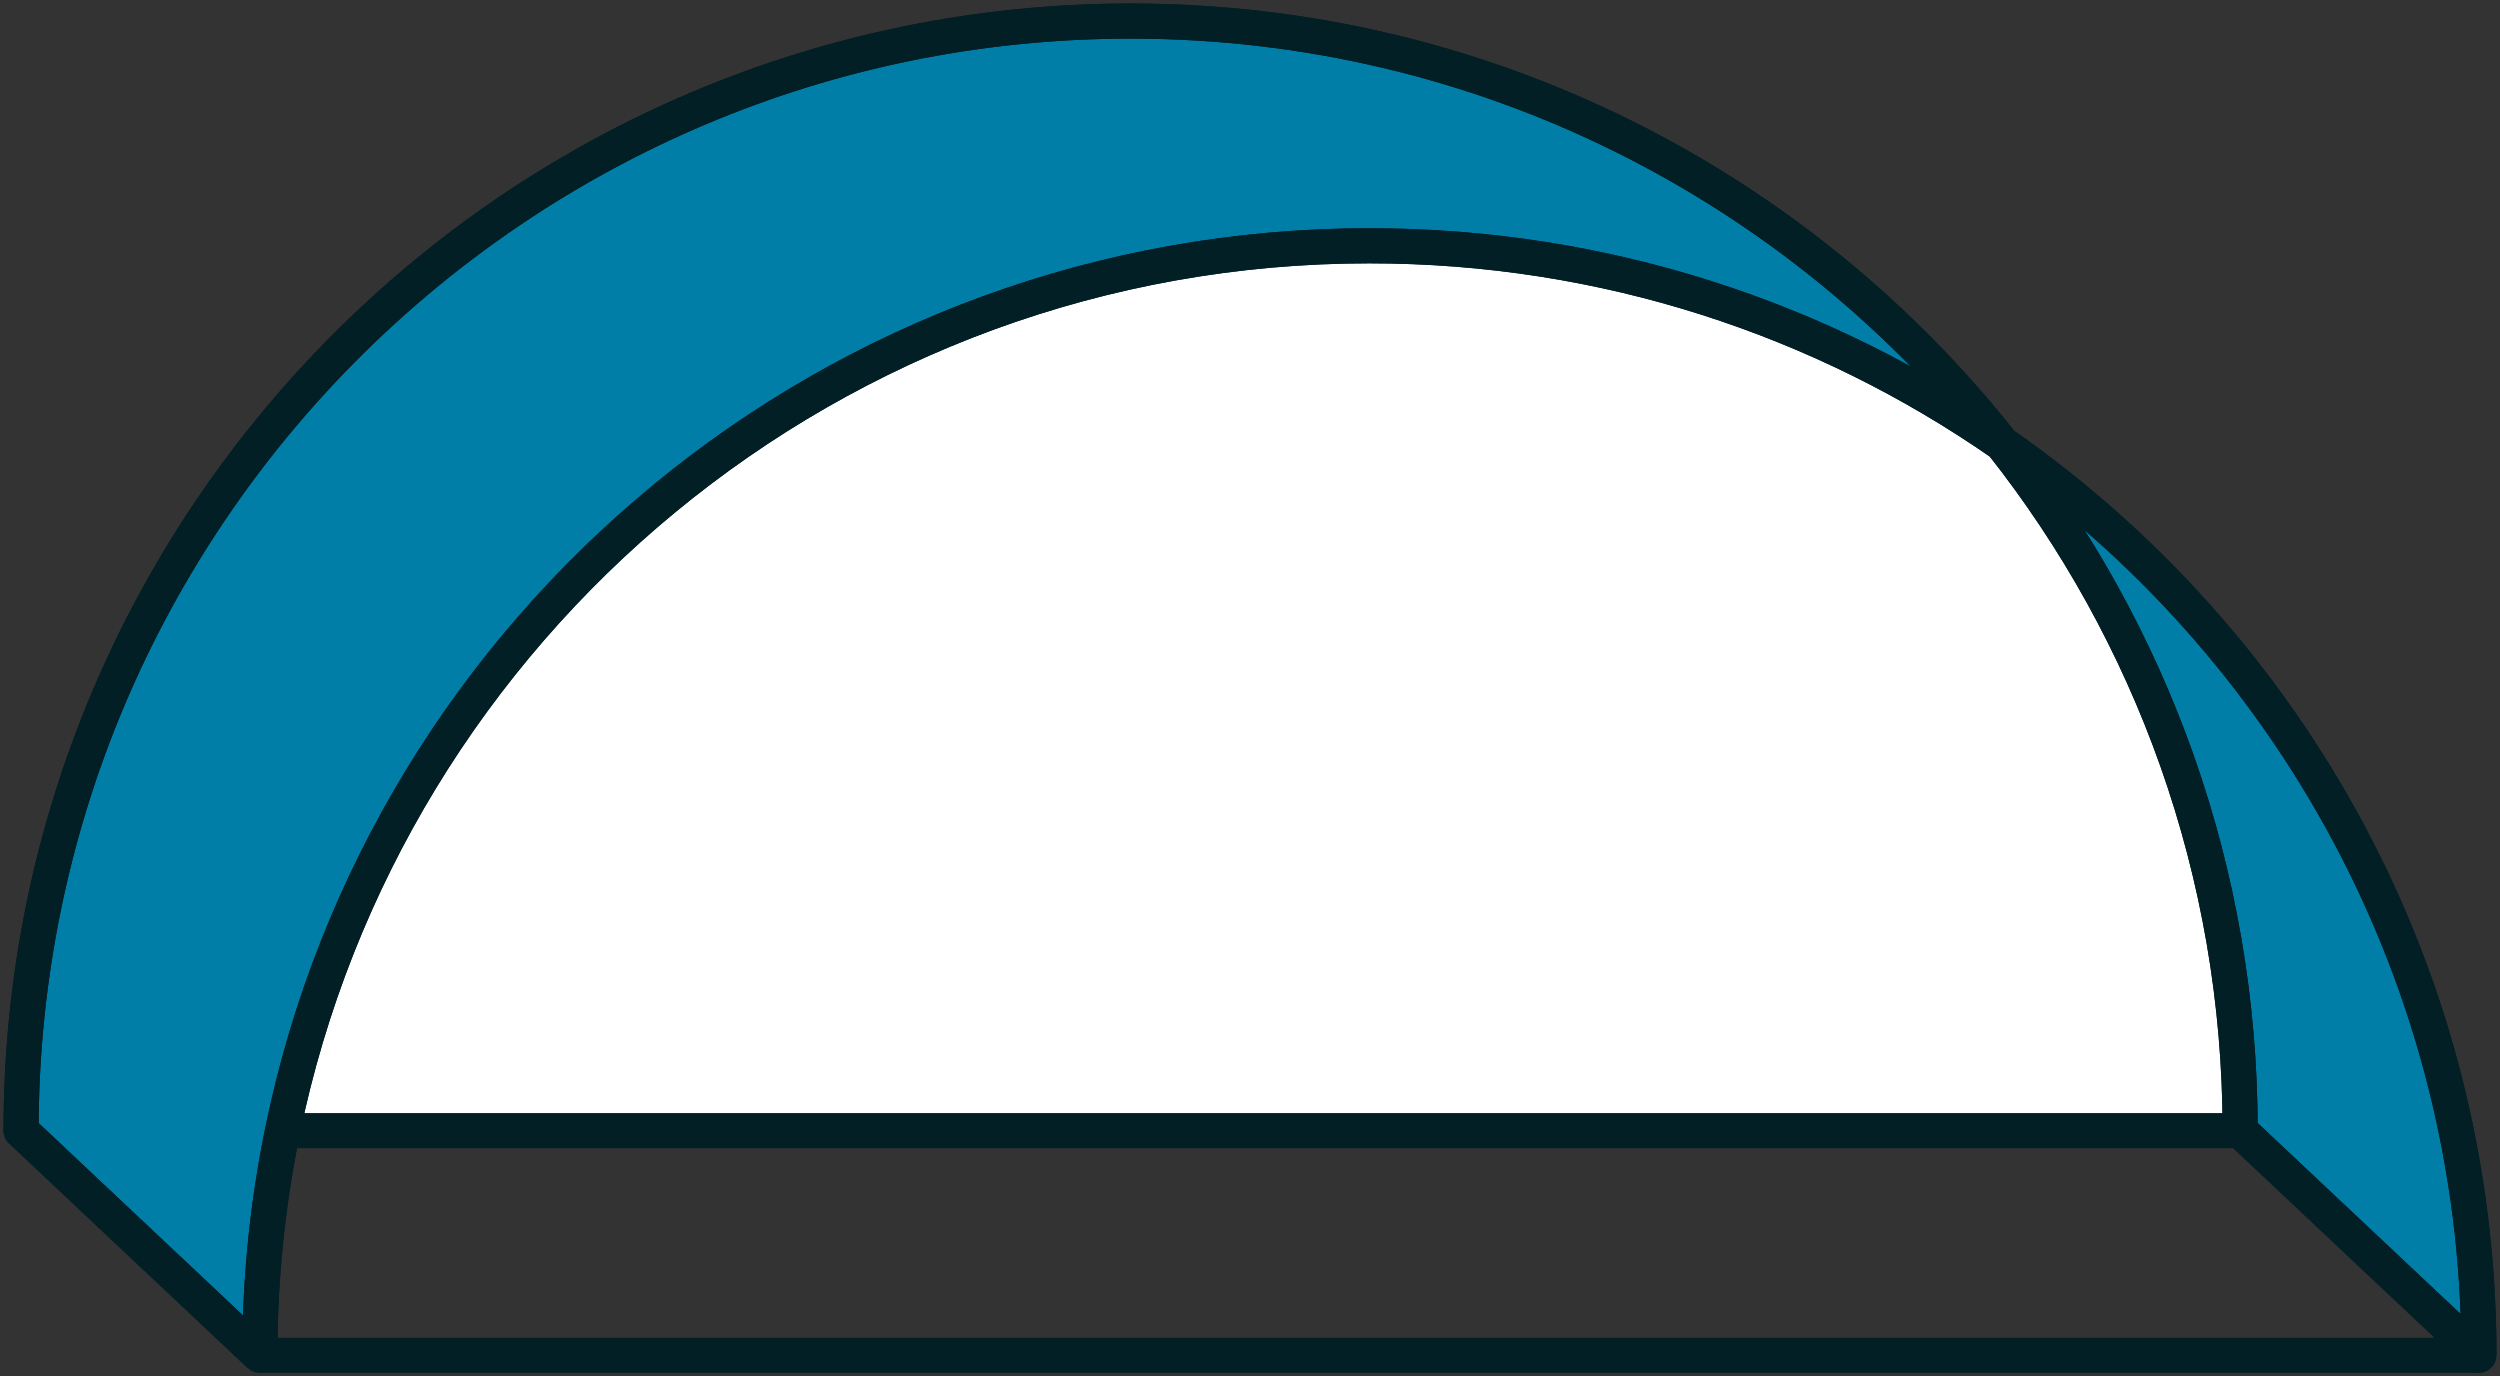 <svg width="356" height="196" viewBox="0 0 356 196" fill="none" xmlns="http://www.w3.org/2000/svg">
<rect x="0" y="0" width="356" height="196" fill="#333333" stroke="none"/>
<path d="M285.087 63.182C259.533 45.415 228.483 35 195 35C118.702 35 55.036 89.081 40.242 161H319C319 124.063 306.325 90.086 285.087 63.182Z" fill="white"/>
<path d="M3 161C3 73.739 73.739 3 161 3C211.324 3 256.153 26.527 285.088 63.182C326.132 91.719 353 139.222 353 193L319 161C319 124.063 306.325 90.086 285.088 63.182C259.533 45.415 228.483 35 195 35C118.702 35 55.036 89.081 40.242 161C38.117 171.334 37 182.037 37 193L3 161Z" fill="#007EA7"/>
<path d="M285.088 63.182C259.533 45.415 228.483 35 195 35C118.702 35 55.036 89.081 40.242 161C38.117 171.334 37 182.037 37 193L3 161C3 73.739 73.739 3 161 3C211.324 3 256.153 26.527 285.088 63.182ZM285.088 63.182C326.132 91.719 353 139.222 353 193L319 161C319 124.063 306.325 90.086 285.088 63.182Z" stroke="#021F25" stroke-width="5" stroke-linejoin="round"/>
<path d="M319 161L353 193M319 161C319 124.063 306.325 90.086 285.088 63.182M319 161H40.242M37 193H353M37 193L3 161C3 73.739 73.739 3 161 3C211.324 3 256.153 26.527 285.088 63.182M37 193C37 182.037 38.117 171.334 40.242 161M353 193C353 139.222 326.132 91.719 285.088 63.182M285.088 63.182C259.533 45.415 228.483 35 195 35C118.702 35 55.036 89.081 40.242 161" stroke="#021F25" stroke-width="5" stroke-linejoin="round"/>
</svg>
